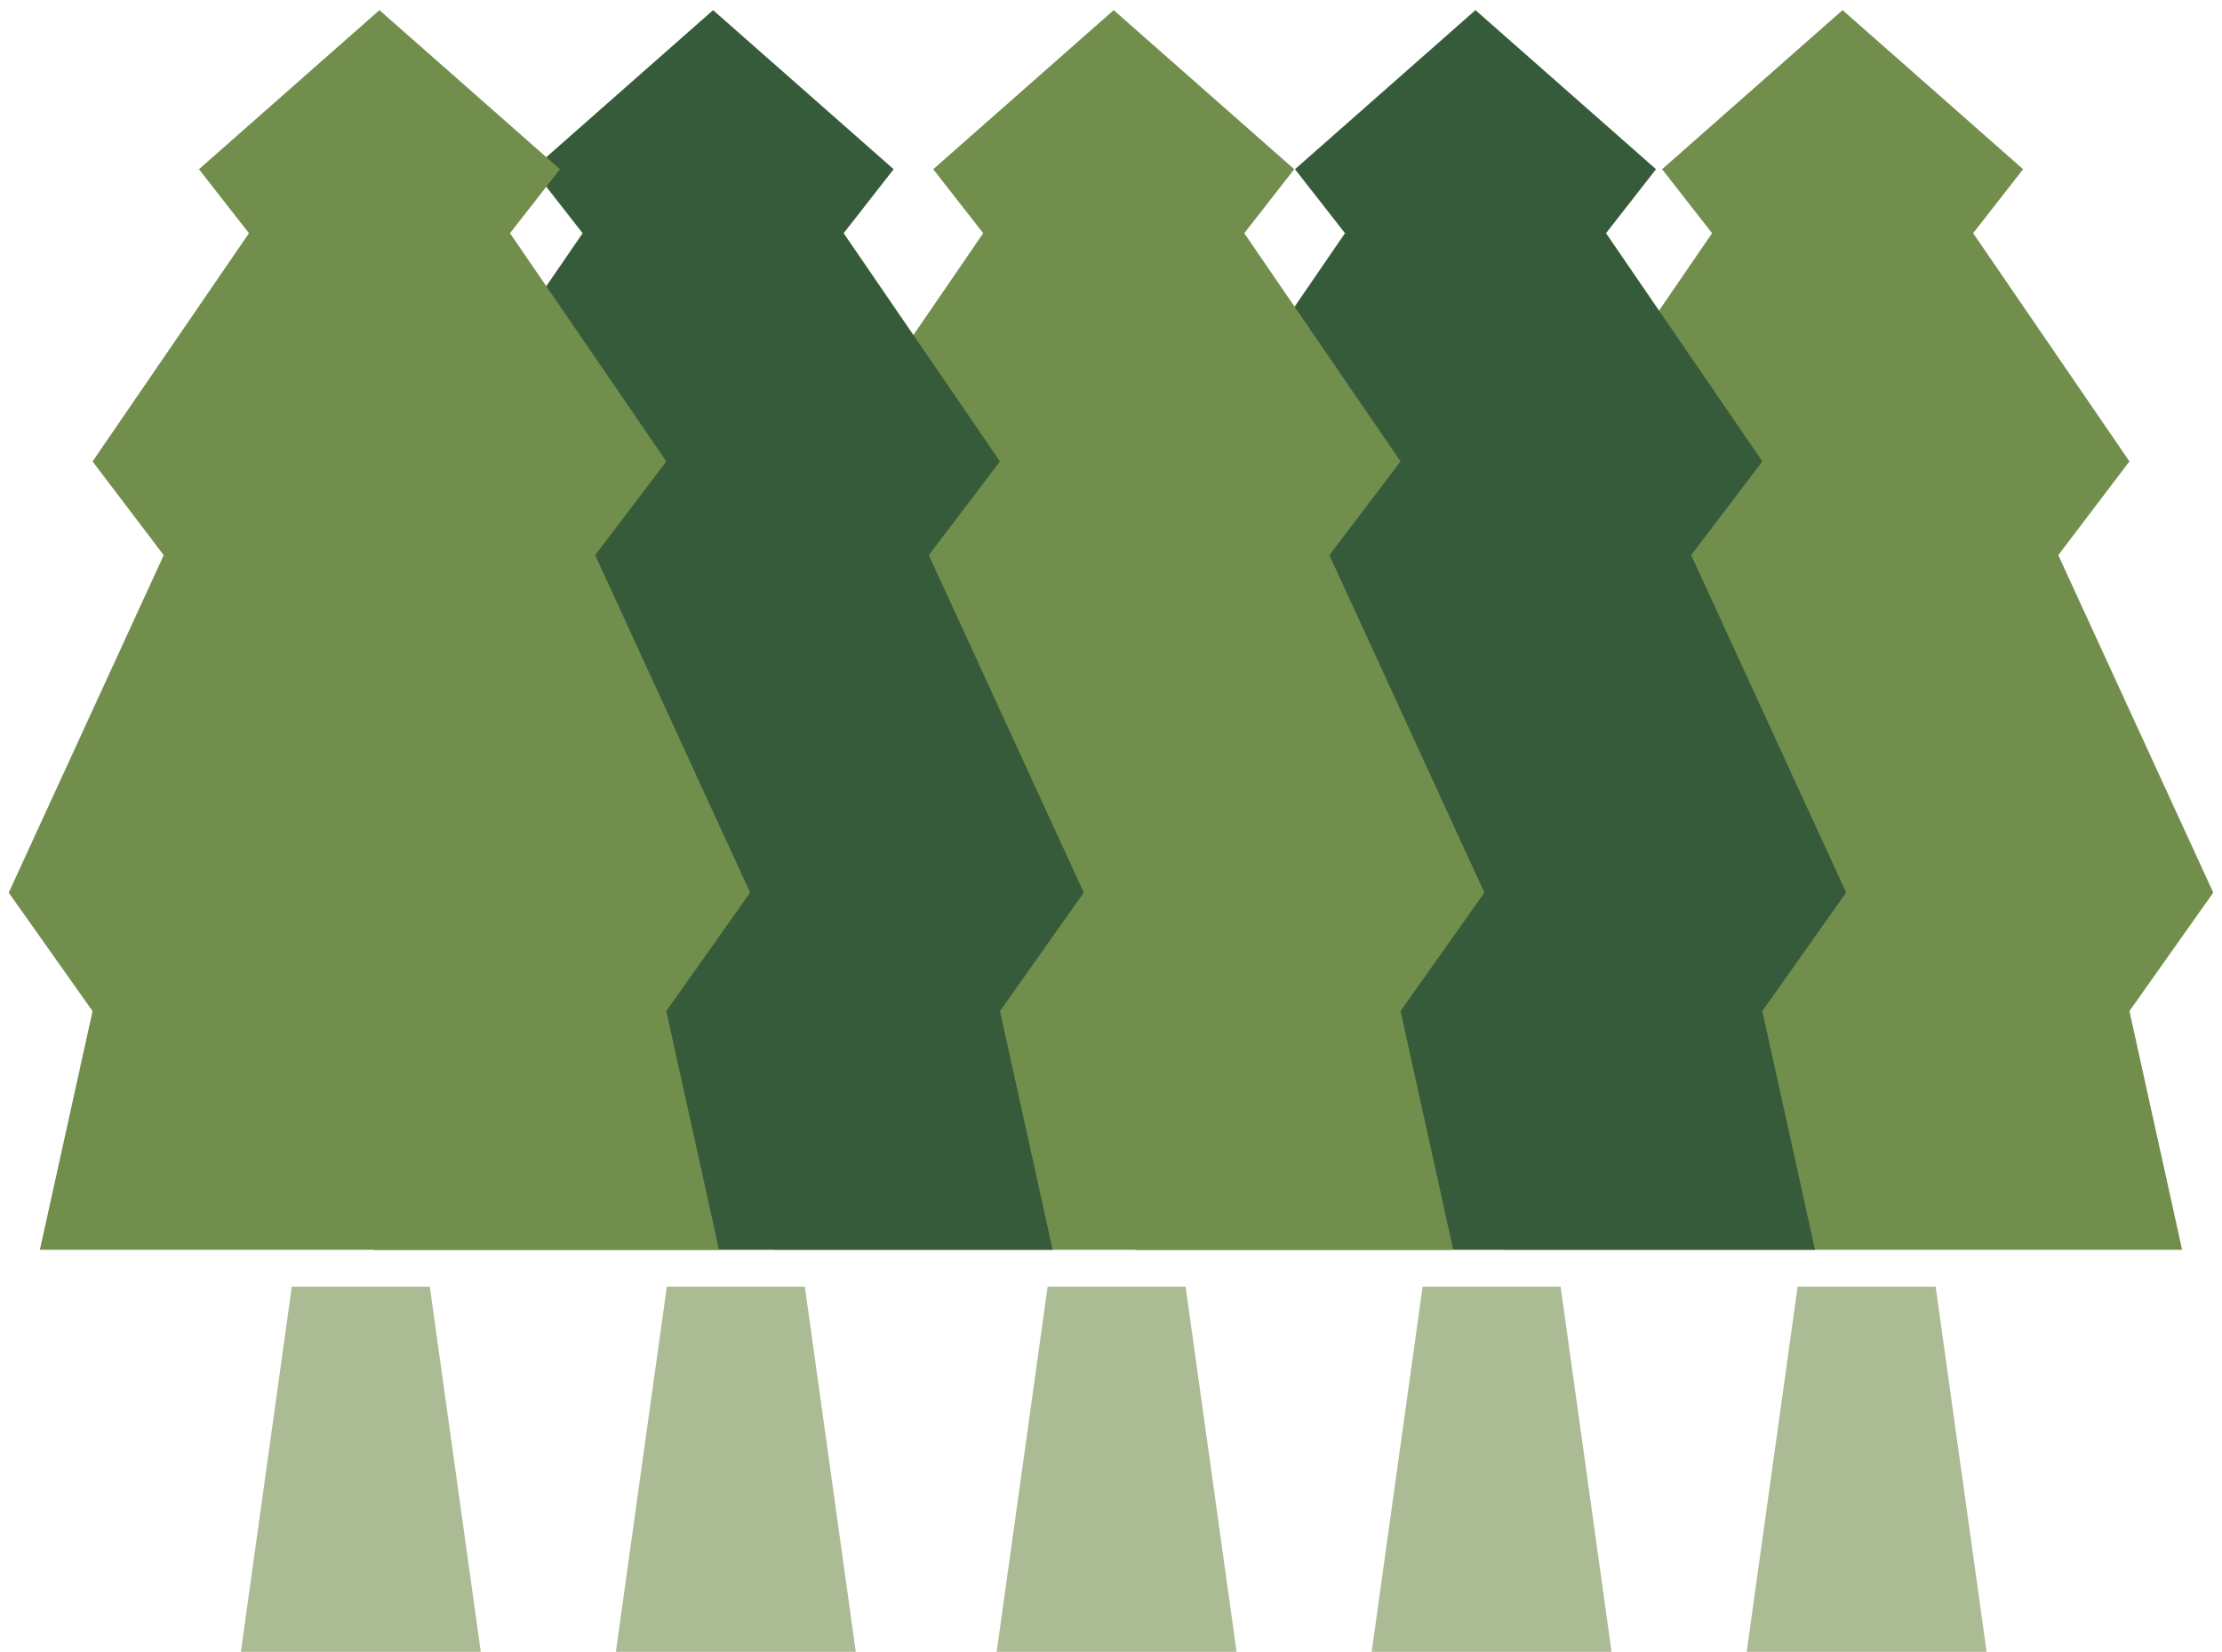 <svg xmlns="http://www.w3.org/2000/svg" width="146.149" height="108.666" viewBox="0 0 146.149 108.666">
  <g id="グループ_1026" data-name="グループ 1026" transform="translate(0.575 0.666)">
    <g id="グループ_1025" data-name="グループ 1025" transform="translate(15.268 83.975)">
      <path id="パス_673" data-name="パス 673" d="M29.1,36.832H20.024L16.673,60.857h15.78Z" transform="translate(-16.673 -36.832)" fill="#abbb94"/>
      <path id="パス_674" data-name="パス 674" d="M37.438,36.832H28.361L25.009,60.857h15.78Z" transform="translate(-0.344 -36.832)" fill="#abbb94"/>
      <path id="パス_675" data-name="パス 675" d="M45.774,36.832H36.7L33.346,60.857h15.78Z" transform="translate(16.365 -36.832)" fill="#abbb94"/>
      <path id="パス_676" data-name="パス 676" d="M54.111,36.832H45.034L41.682,60.857h15.78Z" transform="translate(32.694 -36.832)" fill="#abbb94"/>
      <path id="パス_677" data-name="パス 677" d="M62.447,36.832H53.37L50.019,60.857H65.8Z" transform="translate(49.024 -36.832)" fill="#abbb94"/>
    </g>
    <g id="グループ_4267" data-name="グループ 4267" transform="translate(96.235)">
      <g id="グループ_4534" data-name="グループ 4534" transform="translate(0 0)">
        <path id="合体_2" data-name="合体 2" d="M46.712,81.55H2.048l3.465-15.7L0,58.056l10.193-22.2-4.68-6.167L15.8,14.674l-3.288-4.208L24.382,0,36.257,10.465,32.97,14.674,43.251,29.687l-4.68,6.167,10.193,22.2-5.513,7.793,3.464,15.7Z" fill="#728e4d" stroke="rgba(0,0,0,0)" stroke-miterlimit="10" stroke-width="1"/>
      </g>
    </g>
    <g id="グループ_4827" data-name="グループ 4827" transform="translate(72.089)">
      <g id="グループ_4534-2" data-name="グループ 4534" transform="translate(0 0)">
        <path id="合体_2-2" data-name="合体 2" d="M46.712,81.55H2.048l3.465-15.7L0,58.056l10.193-22.2-4.68-6.167L15.8,14.674l-3.288-4.208L24.382,0,36.257,10.465,32.97,14.674,43.251,29.687l-4.68,6.167,10.193,22.2-5.513,7.793,3.464,15.7Z" fill="#365b3a" stroke="rgba(0,0,0,0)" stroke-miterlimit="10" stroke-width="1"/>
      </g>
    </g>
    <g id="グループ_4825" data-name="グループ 4825" transform="translate(48.294 0.001)">
      <g id="グループ_4534-3" data-name="グループ 4534" transform="translate(0 0)">
        <path id="合体_2-3" data-name="合体 2" d="M46.712,81.55H2.048l3.465-15.7L0,58.056l10.193-22.2-4.68-6.167L15.8,14.674l-3.288-4.208L24.382,0,36.257,10.465,32.97,14.674,43.251,29.687l-4.68,6.167,10.193,22.2-5.513,7.793,3.464,15.7Z" fill="#728e4d" stroke="rgba(0,0,0,0)" stroke-miterlimit="10" stroke-width="1"/>
      </g>
    </g>
    <g id="グループ_4828" data-name="グループ 4828" transform="translate(21.946 0.001)">
      <g id="グループ_4534-4" data-name="グループ 4534" transform="translate(0 0)">
        <path id="合体_2-4" data-name="合体 2" d="M46.712,81.55H2.048l3.465-15.7L0,58.056l10.193-22.2-4.68-6.167L15.8,14.674l-3.288-4.208L24.382,0,36.257,10.465,32.97,14.674,43.251,29.687l-4.68,6.167,10.193,22.2-5.513,7.793,3.464,15.7Z" fill="#365b3a" stroke="rgba(0,0,0,0)" stroke-miterlimit="10" stroke-width="1"/>
      </g>
    </g>
    <g id="グループ_4826" data-name="グループ 4826" transform="translate(0 0.001)">
      <g id="グループ_4534-5" data-name="グループ 4534" transform="translate(0 0)">
        <path id="合体_2-5" data-name="合体 2" d="M46.712,81.55H2.048l3.465-15.7L0,58.056l10.193-22.2-4.68-6.167L15.8,14.674l-3.288-4.208L24.382,0,36.257,10.465,32.97,14.674,43.251,29.687l-4.68,6.167,10.193,22.2-5.513,7.793,3.464,15.7Z" fill="#728e4d" stroke="rgba(0,0,0,0)" stroke-miterlimit="10" stroke-width="1"/>
      </g>
    </g>
  </g>
</svg>
